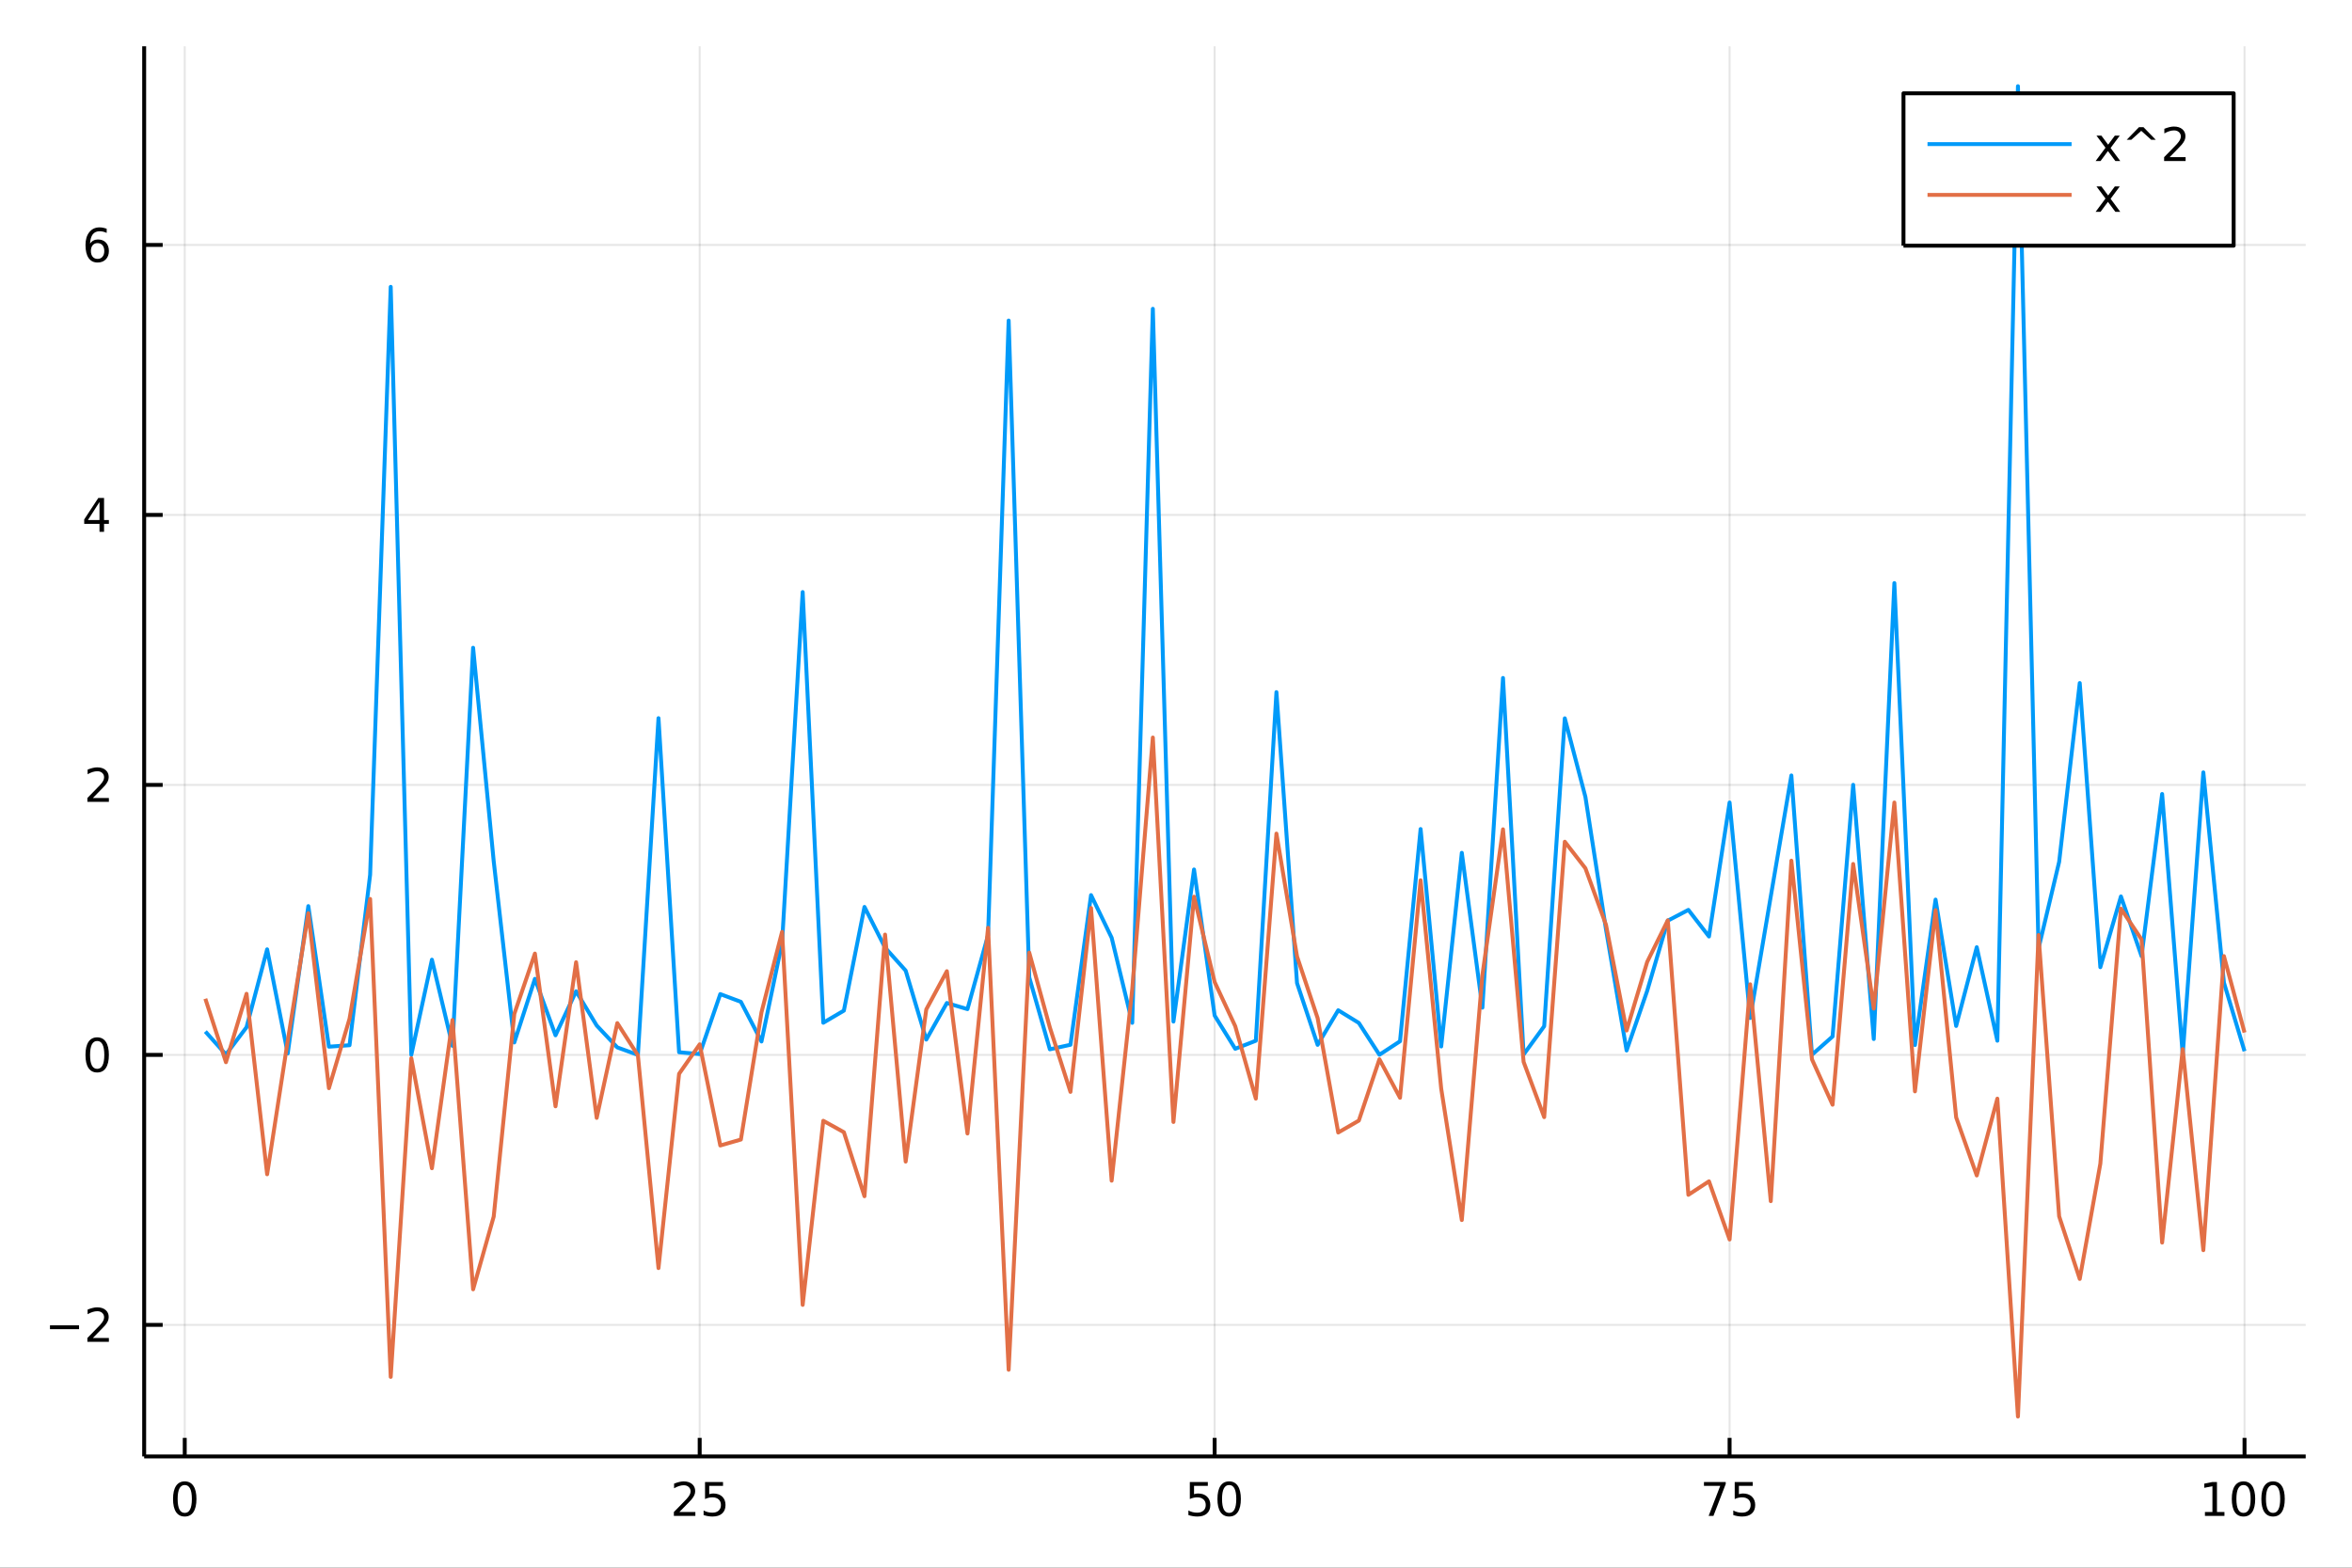<?xml version="1.0" encoding="utf-8"?>
<svg xmlns="http://www.w3.org/2000/svg" xmlns:xlink="http://www.w3.org/1999/xlink" width="600" height="400" viewBox="0 0 2400 1600">
<rect x="0" y="0" width="2400" height="1600" fill="#333333" stroke="none"/>
<defs>
  <clipPath id="clip760">
    <rect x="0" y="0" width="2400" height="1600"/>
  </clipPath>
</defs>
<path clip-path="url(#clip760)" d="
M0 1600 L2400 1600 L2400 0 L0 0  Z
  " fill="#ffffff" fill-rule="evenodd" fill-opacity="1"/>
<defs>
  <clipPath id="clip761">
    <rect x="480" y="0" width="1681" height="1600"/>
  </clipPath>
</defs>
<path clip-path="url(#clip760)" d="
M147.108 1486.45 L2352.76 1486.45 L2352.76 47.244 L147.108 47.244  Z
  " fill="#ffffff" fill-rule="evenodd" fill-opacity="1"/>
<defs>
  <clipPath id="clip762">
    <rect x="147" y="47" width="2207" height="1440"/>
  </clipPath>
</defs>
<polyline clip-path="url(#clip762)" style="stroke:#000000; stroke-linecap:butt; stroke-linejoin:round; stroke-width:2; stroke-opacity:0.1; fill:none" points="
  188.513,1486.45 188.513,47.244 
  "/>
<polyline clip-path="url(#clip762)" style="stroke:#000000; stroke-linecap:butt; stroke-linejoin:round; stroke-width:2; stroke-opacity:0.1; fill:none" points="
  713.968,1486.45 713.968,47.244 
  "/>
<polyline clip-path="url(#clip762)" style="stroke:#000000; stroke-linecap:butt; stroke-linejoin:round; stroke-width:2; stroke-opacity:0.1; fill:none" points="
  1239.42,1486.45 1239.42,47.244 
  "/>
<polyline clip-path="url(#clip762)" style="stroke:#000000; stroke-linecap:butt; stroke-linejoin:round; stroke-width:2; stroke-opacity:0.1; fill:none" points="
  1764.88,1486.45 1764.88,47.244 
  "/>
<polyline clip-path="url(#clip762)" style="stroke:#000000; stroke-linecap:butt; stroke-linejoin:round; stroke-width:2; stroke-opacity:0.1; fill:none" points="
  2290.33,1486.45 2290.33,47.244 
  "/>
<polyline clip-path="url(#clip760)" style="stroke:#000000; stroke-linecap:butt; stroke-linejoin:round; stroke-width:4; stroke-opacity:1; fill:none" points="
  147.108,1486.45 2352.76,1486.45 
  "/>
<polyline clip-path="url(#clip760)" style="stroke:#000000; stroke-linecap:butt; stroke-linejoin:round; stroke-width:4; stroke-opacity:1; fill:none" points="
  188.513,1486.45 188.513,1467.55 
  "/>
<polyline clip-path="url(#clip760)" style="stroke:#000000; stroke-linecap:butt; stroke-linejoin:round; stroke-width:4; stroke-opacity:1; fill:none" points="
  713.968,1486.45 713.968,1467.55 
  "/>
<polyline clip-path="url(#clip760)" style="stroke:#000000; stroke-linecap:butt; stroke-linejoin:round; stroke-width:4; stroke-opacity:1; fill:none" points="
  1239.42,1486.45 1239.42,1467.55 
  "/>
<polyline clip-path="url(#clip760)" style="stroke:#000000; stroke-linecap:butt; stroke-linejoin:round; stroke-width:4; stroke-opacity:1; fill:none" points="
  1764.88,1486.45 1764.88,1467.55 
  "/>
<polyline clip-path="url(#clip760)" style="stroke:#000000; stroke-linecap:butt; stroke-linejoin:round; stroke-width:4; stroke-opacity:1; fill:none" points="
  2290.33,1486.45 2290.33,1467.55 
  "/>
<path clip-path="url(#clip760)" d="M188.513 1515.64 Q184.902 1515.64 183.074 1519.2 Q181.268 1522.75 181.268 1529.87 Q181.268 1536.98 183.074 1540.55 Q184.902 1544.09 188.513 1544.09 Q192.148 1544.09 193.953 1540.55 Q195.782 1536.98 195.782 1529.87 Q195.782 1522.75 193.953 1519.2 Q192.148 1515.64 188.513 1515.64 M188.513 1511.93 Q194.324 1511.93 197.379 1516.54 Q200.458 1521.12 200.458 1529.87 Q200.458 1538.6 197.379 1543.21 Q194.324 1547.79 188.513 1547.79 Q182.703 1547.79 179.625 1543.21 Q176.569 1538.6 176.569 1529.87 Q176.569 1521.12 179.625 1516.54 Q182.703 1511.93 188.513 1511.93 Z" fill="#000000" fill-rule="evenodd" fill-opacity="1" /><path clip-path="url(#clip760)" d="M693.239 1543.18 L709.558 1543.18 L709.558 1547.12 L687.614 1547.12 L687.614 1543.18 Q690.276 1540.43 694.859 1535.8 Q699.466 1531.15 700.646 1529.81 Q702.892 1527.28 703.771 1525.55 Q704.674 1523.79 704.674 1522.1 Q704.674 1519.34 702.73 1517.61 Q700.808 1515.87 697.707 1515.87 Q695.507 1515.87 693.054 1516.63 Q690.623 1517.4 687.845 1518.95 L687.845 1514.23 Q690.67 1513.09 693.123 1512.51 Q695.577 1511.93 697.614 1511.93 Q702.984 1511.93 706.179 1514.62 Q709.373 1517.31 709.373 1521.8 Q709.373 1523.93 708.563 1525.85 Q707.776 1527.74 705.669 1530.34 Q705.091 1531.01 701.989 1534.23 Q698.887 1537.42 693.239 1543.18 Z" fill="#000000" fill-rule="evenodd" fill-opacity="1" /><path clip-path="url(#clip760)" d="M719.419 1512.56 L737.776 1512.56 L737.776 1516.5 L723.702 1516.5 L723.702 1524.97 Q724.72 1524.62 725.739 1524.46 Q726.757 1524.27 727.776 1524.27 Q733.563 1524.27 736.942 1527.44 Q740.322 1530.62 740.322 1536.03 Q740.322 1541.61 736.85 1544.71 Q733.378 1547.79 727.058 1547.79 Q724.882 1547.79 722.614 1547.42 Q720.368 1547.05 717.961 1546.31 L717.961 1541.61 Q720.044 1542.74 722.267 1543.3 Q724.489 1543.86 726.966 1543.86 Q730.97 1543.86 733.308 1541.75 Q735.646 1539.64 735.646 1536.03 Q735.646 1532.42 733.308 1530.31 Q730.97 1528.21 726.966 1528.21 Q725.091 1528.21 723.216 1528.62 Q721.364 1529.04 719.419 1529.92 L719.419 1512.56 Z" fill="#000000" fill-rule="evenodd" fill-opacity="1" /><path clip-path="url(#clip760)" d="M1214.12 1512.56 L1232.48 1512.56 L1232.48 1516.5 L1218.4 1516.5 L1218.4 1524.97 Q1219.42 1524.62 1220.44 1524.46 Q1221.46 1524.27 1222.48 1524.27 Q1228.27 1524.27 1231.64 1527.44 Q1235.02 1530.62 1235.02 1536.03 Q1235.02 1541.61 1231.55 1544.71 Q1228.08 1547.79 1221.76 1547.79 Q1219.58 1547.79 1217.32 1547.42 Q1215.07 1547.05 1212.66 1546.31 L1212.66 1541.61 Q1214.75 1542.74 1216.97 1543.3 Q1219.19 1543.86 1221.67 1543.86 Q1225.67 1543.86 1228.01 1541.75 Q1230.35 1539.64 1230.35 1536.03 Q1230.35 1532.42 1228.01 1530.31 Q1225.67 1528.21 1221.67 1528.21 Q1219.79 1528.21 1217.92 1528.62 Q1216.07 1529.04 1214.12 1529.92 L1214.12 1512.56 Z" fill="#000000" fill-rule="evenodd" fill-opacity="1" /><path clip-path="url(#clip760)" d="M1254.24 1515.64 Q1250.63 1515.64 1248.8 1519.2 Q1246.99 1522.75 1246.99 1529.87 Q1246.99 1536.98 1248.8 1540.55 Q1250.63 1544.09 1254.24 1544.09 Q1257.87 1544.09 1259.68 1540.55 Q1261.51 1536.98 1261.51 1529.87 Q1261.51 1522.75 1259.68 1519.2 Q1257.87 1515.64 1254.24 1515.64 M1254.24 1511.93 Q1260.05 1511.93 1263.1 1516.54 Q1266.18 1521.12 1266.18 1529.87 Q1266.18 1538.6 1263.1 1543.21 Q1260.05 1547.79 1254.24 1547.79 Q1248.43 1547.79 1245.35 1543.21 Q1242.29 1538.6 1242.29 1529.87 Q1242.29 1521.12 1245.35 1516.54 Q1248.43 1511.93 1254.24 1511.93 Z" fill="#000000" fill-rule="evenodd" fill-opacity="1" /><path clip-path="url(#clip760)" d="M1738.73 1512.56 L1760.95 1512.56 L1760.95 1514.55 L1748.41 1547.12 L1743.52 1547.12 L1755.33 1516.5 L1738.73 1516.5 L1738.73 1512.56 Z" fill="#000000" fill-rule="evenodd" fill-opacity="1" /><path clip-path="url(#clip760)" d="M1770.12 1512.56 L1788.48 1512.56 L1788.48 1516.5 L1774.4 1516.5 L1774.4 1524.97 Q1775.42 1524.62 1776.44 1524.46 Q1777.46 1524.27 1778.48 1524.27 Q1784.26 1524.27 1787.64 1527.44 Q1791.02 1530.62 1791.02 1536.03 Q1791.02 1541.61 1787.55 1544.71 Q1784.08 1547.79 1777.76 1547.79 Q1775.58 1547.79 1773.31 1547.42 Q1771.07 1547.05 1768.66 1546.31 L1768.66 1541.61 Q1770.75 1542.74 1772.97 1543.3 Q1775.19 1543.86 1777.67 1543.86 Q1781.67 1543.86 1784.01 1541.75 Q1786.35 1539.64 1786.35 1536.03 Q1786.35 1532.42 1784.01 1530.31 Q1781.67 1528.21 1777.67 1528.21 Q1775.79 1528.21 1773.92 1528.62 Q1772.06 1529.04 1770.12 1529.92 L1770.12 1512.56 Z" fill="#000000" fill-rule="evenodd" fill-opacity="1" /><path clip-path="url(#clip760)" d="M2249.94 1543.18 L2257.58 1543.18 L2257.58 1516.82 L2249.27 1518.49 L2249.27 1514.23 L2257.53 1512.56 L2262.21 1512.56 L2262.21 1543.18 L2269.85 1543.18 L2269.85 1547.12 L2249.94 1547.12 L2249.94 1543.18 Z" fill="#000000" fill-rule="evenodd" fill-opacity="1" /><path clip-path="url(#clip760)" d="M2289.29 1515.64 Q2285.68 1515.64 2283.85 1519.2 Q2282.04 1522.75 2282.04 1529.87 Q2282.04 1536.98 2283.85 1540.55 Q2285.68 1544.09 2289.29 1544.09 Q2292.92 1544.09 2294.73 1540.55 Q2296.56 1536.98 2296.56 1529.87 Q2296.56 1522.75 2294.73 1519.2 Q2292.92 1515.64 2289.29 1515.64 M2289.29 1511.93 Q2295.1 1511.93 2298.16 1516.54 Q2301.23 1521.12 2301.23 1529.87 Q2301.23 1538.6 2298.16 1543.21 Q2295.1 1547.79 2289.29 1547.79 Q2283.48 1547.79 2280.4 1543.21 Q2277.35 1538.6 2277.35 1529.87 Q2277.35 1521.12 2280.4 1516.54 Q2283.48 1511.93 2289.29 1511.93 Z" fill="#000000" fill-rule="evenodd" fill-opacity="1" /><path clip-path="url(#clip760)" d="M2319.45 1515.64 Q2315.84 1515.64 2314.01 1519.2 Q2312.21 1522.75 2312.21 1529.87 Q2312.21 1536.98 2314.01 1540.55 Q2315.84 1544.09 2319.45 1544.09 Q2323.09 1544.09 2324.89 1540.55 Q2326.72 1536.98 2326.72 1529.87 Q2326.72 1522.75 2324.89 1519.2 Q2323.09 1515.64 2319.45 1515.64 M2319.45 1511.93 Q2325.26 1511.93 2328.32 1516.54 Q2331.4 1521.12 2331.4 1529.87 Q2331.4 1538.6 2328.32 1543.21 Q2325.26 1547.79 2319.45 1547.79 Q2313.64 1547.79 2310.56 1543.21 Q2307.51 1538.6 2307.51 1529.87 Q2307.51 1521.12 2310.56 1516.54 Q2313.64 1511.93 2319.45 1511.93 Z" fill="#000000" fill-rule="evenodd" fill-opacity="1" /><polyline clip-path="url(#clip762)" style="stroke:#000000; stroke-linecap:butt; stroke-linejoin:round; stroke-width:2; stroke-opacity:0.1; fill:none" points="
  147.108,1352.2 2352.76,1352.2 
  "/>
<polyline clip-path="url(#clip762)" style="stroke:#000000; stroke-linecap:butt; stroke-linejoin:round; stroke-width:2; stroke-opacity:0.1; fill:none" points="
  147.108,1076.64 2352.76,1076.64 
  "/>
<polyline clip-path="url(#clip762)" style="stroke:#000000; stroke-linecap:butt; stroke-linejoin:round; stroke-width:2; stroke-opacity:0.1; fill:none" points="
  147.108,801.088 2352.76,801.088 
  "/>
<polyline clip-path="url(#clip762)" style="stroke:#000000; stroke-linecap:butt; stroke-linejoin:round; stroke-width:2; stroke-opacity:0.1; fill:none" points="
  147.108,525.533 2352.76,525.533 
  "/>
<polyline clip-path="url(#clip762)" style="stroke:#000000; stroke-linecap:butt; stroke-linejoin:round; stroke-width:2; stroke-opacity:0.1; fill:none" points="
  147.108,249.979 2352.76,249.979 
  "/>
<polyline clip-path="url(#clip760)" style="stroke:#000000; stroke-linecap:butt; stroke-linejoin:round; stroke-width:4; stroke-opacity:1; fill:none" points="
  147.108,1486.45 147.108,47.244 
  "/>
<polyline clip-path="url(#clip760)" style="stroke:#000000; stroke-linecap:butt; stroke-linejoin:round; stroke-width:4; stroke-opacity:1; fill:none" points="
  147.108,1352.2 166.005,1352.2 
  "/>
<polyline clip-path="url(#clip760)" style="stroke:#000000; stroke-linecap:butt; stroke-linejoin:round; stroke-width:4; stroke-opacity:1; fill:none" points="
  147.108,1076.64 166.005,1076.64 
  "/>
<polyline clip-path="url(#clip760)" style="stroke:#000000; stroke-linecap:butt; stroke-linejoin:round; stroke-width:4; stroke-opacity:1; fill:none" points="
  147.108,801.088 166.005,801.088 
  "/>
<polyline clip-path="url(#clip760)" style="stroke:#000000; stroke-linecap:butt; stroke-linejoin:round; stroke-width:4; stroke-opacity:1; fill:none" points="
  147.108,525.533 166.005,525.533 
  "/>
<polyline clip-path="url(#clip760)" style="stroke:#000000; stroke-linecap:butt; stroke-linejoin:round; stroke-width:4; stroke-opacity:1; fill:none" points="
  147.108,249.979 166.005,249.979 
  "/>
<path clip-path="url(#clip760)" d="M50.992 1352.65 L80.668 1352.65 L80.668 1356.58 L50.992 1356.58 L50.992 1352.65 Z" fill="#000000" fill-rule="evenodd" fill-opacity="1" /><path clip-path="url(#clip760)" d="M94.788 1365.54 L111.108 1365.54 L111.108 1369.48 L89.163 1369.48 L89.163 1365.54 Q91.825 1362.79 96.409 1358.16 Q101.015 1353.5 102.196 1352.16 Q104.441 1349.64 105.321 1347.9 Q106.223 1346.14 106.223 1344.45 Q106.223 1341.7 104.279 1339.96 Q102.358 1338.23 99.256 1338.23 Q97.057 1338.23 94.603 1338.99 Q92.172 1339.75 89.395 1341.3 L89.395 1336.58 Q92.219 1335.45 94.672 1334.87 Q97.126 1334.29 99.163 1334.29 Q104.534 1334.29 107.728 1336.98 Q110.922 1339.66 110.922 1344.15 Q110.922 1346.28 110.112 1348.2 Q109.325 1350.1 107.219 1352.69 Q106.64 1353.37 103.538 1356.58 Q100.436 1359.78 94.788 1365.54 Z" fill="#000000" fill-rule="evenodd" fill-opacity="1" /><path clip-path="url(#clip760)" d="M99.163 1062.44 Q95.552 1062.44 93.723 1066.01 Q91.918 1069.55 91.918 1076.68 Q91.918 1083.78 93.723 1087.35 Q95.552 1090.89 99.163 1090.89 Q102.797 1090.89 104.603 1087.35 Q106.432 1083.78 106.432 1076.68 Q106.432 1069.55 104.603 1066.01 Q102.797 1062.44 99.163 1062.44 M99.163 1058.74 Q104.973 1058.74 108.029 1063.34 Q111.108 1067.93 111.108 1076.68 Q111.108 1085.4 108.029 1090.01 Q104.973 1094.59 99.163 1094.59 Q93.353 1094.59 90.274 1090.01 Q87.219 1085.4 87.219 1076.68 Q87.219 1067.93 90.274 1063.34 Q93.353 1058.74 99.163 1058.74 Z" fill="#000000" fill-rule="evenodd" fill-opacity="1" /><path clip-path="url(#clip760)" d="M94.788 814.432 L111.108 814.432 L111.108 818.368 L89.163 818.368 L89.163 814.432 Q91.825 811.678 96.409 807.048 Q101.015 802.395 102.196 801.053 Q104.441 798.53 105.321 796.794 Q106.223 795.034 106.223 793.345 Q106.223 790.59 104.279 788.854 Q102.358 787.118 99.256 787.118 Q97.057 787.118 94.603 787.882 Q92.172 788.646 89.395 790.196 L89.395 785.474 Q92.219 784.34 94.672 783.761 Q97.126 783.183 99.163 783.183 Q104.534 783.183 107.728 785.868 Q110.922 788.553 110.922 793.044 Q110.922 795.173 110.112 797.095 Q109.325 798.993 107.219 801.585 Q106.64 802.257 103.538 805.474 Q100.436 808.669 94.788 814.432 Z" fill="#000000" fill-rule="evenodd" fill-opacity="1" /><path clip-path="url(#clip760)" d="M101.524 512.327 L89.719 530.776 L101.524 530.776 L101.524 512.327 M100.297 508.253 L106.177 508.253 L106.177 530.776 L111.108 530.776 L111.108 534.665 L106.177 534.665 L106.177 542.813 L101.524 542.813 L101.524 534.665 L85.922 534.665 L85.922 530.151 L100.297 508.253 Z" fill="#000000" fill-rule="evenodd" fill-opacity="1" /><path clip-path="url(#clip760)" d="M99.58 248.116 Q96.432 248.116 94.58 250.269 Q92.751 252.421 92.751 256.171 Q92.751 259.898 94.58 262.074 Q96.432 264.227 99.58 264.227 Q102.728 264.227 104.557 262.074 Q106.408 259.898 106.408 256.171 Q106.408 252.421 104.557 250.269 Q102.728 248.116 99.58 248.116 M108.862 233.463 L108.862 237.722 Q107.103 236.889 105.297 236.449 Q103.515 236.009 101.756 236.009 Q97.126 236.009 94.672 239.134 Q92.242 242.259 91.895 248.579 Q93.26 246.565 95.321 245.5 Q97.381 244.412 99.858 244.412 Q105.066 244.412 108.075 247.583 Q111.108 250.731 111.108 256.171 Q111.108 261.495 107.959 264.713 Q104.811 267.93 99.58 267.93 Q93.585 267.93 90.413 263.347 Q87.242 258.741 87.242 250.014 Q87.242 241.82 91.131 236.958 Q95.02 232.074 101.571 232.074 Q103.33 232.074 105.112 232.421 Q106.918 232.769 108.862 233.463 Z" fill="#000000" fill-rule="evenodd" fill-opacity="1" /><polyline clip-path="url(#clip762)" style="stroke:#009af9; stroke-linecap:butt; stroke-linejoin:round; stroke-width:4; stroke-opacity:1; fill:none" points="
  209.532,1052.8 230.55,1076.24 251.568,1048.42 272.586,968.91 293.604,1075.15 314.622,924.794 335.641,1068.26 356.659,1066.77 377.677,892.748 398.695,292.746 
  419.713,1076.56 440.732,979.48 461.75,1067.42 482.768,661.13 503.786,879.01 524.804,1063.94 545.823,999.007 566.841,1056.65 587.859,1011.72 608.877,1046.66 
  629.895,1069 650.913,1076.64 671.932,732.984 692.95,1073.94 713.968,1075.8 734.986,1014.59 756.004,1022.48 777.023,1062.96 798.041,962.116 819.059,604.265 
  840.077,1043.83 861.095,1031.46 882.113,925.617 903.132,967.177 924.15,990.599 945.168,1061.02 966.186,1023.68 987.204,1029.93 1008.22,954.465 1029.24,327.154 
  1050.26,997.516 1071.28,1070.95 1092.3,1066.3 1113.31,913.563 1134.33,957.025 1155.35,1043.91 1176.37,315.164 1197.39,1042.62 1218.4,887.41 1239.42,1036.48 
  1260.44,1070.41 1281.46,1062.19 1302.48,706.401 1323.5,1003.35 1344.51,1066.4 1365.53,1031.09 1386.55,1044 1407.57,1076.5 1428.59,1062.74 1449.6,846.127 
  1470.62,1068.03 1491.64,870.406 1512.66,1028.42 1533.68,691.936 1554.7,1076.27 1575.71,1047.36 1596.73,733.135 1617.75,813.293 1638.77,948.627 1659.79,1072.15 
  1680.8,1011.29 1701.82,939.648 1722.84,928.655 1743.86,955.801 1764.88,819.063 1785.9,1038.97 1806.91,914.883 1827.93,791.449 1848.95,1076.49 1869.97,1057.87 
  1890.99,800.996 1912,1060.45 1933.02,595.128 1954.04,1066.57 1975.06,918.143 1996.08,1047.11 2017.1,966.736 2038.11,1062.17 2059.13,87.976 2080.15,968.02 
  2101.17,879.618 2122.19,697.131 2143.2,987.139 2164.22,914.919 2185.24,975.854 2206.26,810.35 2227.28,1076.39 2248.3,788.297 2269.31,1002.86 2290.33,1072.86 
  
  "/>
<polyline clip-path="url(#clip762)" style="stroke:#e26f46; stroke-linecap:butt; stroke-linejoin:round; stroke-width:4; stroke-opacity:1; fill:none" points="
  209.532,1019.33 230.55,1084.1 251.568,1014.29 272.586,1198.47 293.604,1062.29 314.622,932.001 335.641,1110.62 356.659,1039.76 377.677,917.468 398.695,1405.28 
  419.713,1079.99 440.732,1192.34 461.75,1041 482.768,1315.91 503.786,1241.65 524.804,1034.81 545.823,973.219 566.841,1129.12 587.859,982.068 608.877,1140.91 
  629.895,1044.19 650.913,1077.02 671.932,1294.24 692.95,1095.92 713.968,1065.86 734.986,1169.1 756.004,1163.03 777.023,1033.22 798.041,951.027 819.059,1331.76 
  840.077,1143.88 861.095,1155.54 882.113,1220.89 903.132,953.834 924.15,1185.52 945.168,1030.25 966.186,991.223 987.204,1156.86 1008.22,946.899 1029.24,1397.99 
  1050.26,972.231 1071.28,1048.63 1092.3,1114.4 1113.31,926.747 1134.33,1205.02 1155.35,1009.48 1176.37,752.737 1197.39,1145.11 1218.4,915.174 1239.42,1002.25 
  1260.44,1047.33 1281.46,1121.27 1302.48,850.786 1323.5,976.151 1344.51,1039.08 1365.53,1155.86 1386.55,1143.71 1407.57,1081.08 1428.59,1120.41 1449.6,898.429 
  1470.62,1111.09 1491.64,1245.21 1512.66,995.136 1533.68,846.417 1554.7,1083.78 1575.71,1140.16 1596.73,859.093 1617.75,886.16 1638.77,943.836 1659.79,1051.75 
  1680.8,981.755 1701.82,939.257 1722.84,1219.43 1743.86,1205.67 1764.88,1265.03 1785.9,1004.6 1806.91,1225.93 1827.93,878.417 1848.95,1081.2 1869.97,1127.49 
  1890.99,881.763 1912,1029.41 1933.02,819.073 1954.04,1113.89 1975.06,928.866 1996.08,1140.42 2017.1,1199.7 2038.11,1121.29 2059.13,1445.72 2080.15,954.308 
  2101.17,1241.4 2122.19,1305.31 2143.2,1187.69 2164.22,927.371 2185.24,958.802 2206.26,1268.19 2227.28,1070.72 2248.3,1275.96 2269.31,975.816 2290.33,1053.82 
  
  "/>
<path clip-path="url(#clip760)" d="
M1942.33 250.738 L2279.23 250.738 L2279.23 95.218 L1942.33 95.218  Z
  " fill="#ffffff" fill-rule="evenodd" fill-opacity="1"/>
<polyline clip-path="url(#clip760)" style="stroke:#000000; stroke-linecap:butt; stroke-linejoin:round; stroke-width:4; stroke-opacity:1; fill:none" points="
  1942.33,250.738 2279.23,250.738 2279.23,95.218 1942.33,95.218 1942.33,250.738 
  "/>
<polyline clip-path="url(#clip760)" style="stroke:#009af9; stroke-linecap:butt; stroke-linejoin:round; stroke-width:4; stroke-opacity:1; fill:none" points="
  1966.84,147.058 2113.88,147.058 
  "/>
<path clip-path="url(#clip760)" d="M2163.04 138.412 L2153.67 151.027 L2163.53 164.338 L2158.51 164.338 L2150.96 154.152 L2143.41 164.338 L2138.39 164.338 L2148.46 150.773 L2139.25 138.412 L2144.27 138.412 L2151.15 147.648 L2158.02 138.412 L2163.04 138.412 Z" fill="#000000" fill-rule="evenodd" fill-opacity="1" /><path clip-path="url(#clip760)" d="M2187.21 129.778 L2199.78 142.671 L2195.13 142.671 L2184.94 133.528 L2174.76 142.671 L2170.1 142.671 L2182.67 129.778 L2187.21 129.778 Z" fill="#000000" fill-rule="evenodd" fill-opacity="1" /><path clip-path="url(#clip760)" d="M2213.9 160.402 L2230.22 160.402 L2230.22 164.338 L2208.28 164.338 L2208.28 160.402 Q2210.94 157.648 2215.52 153.018 Q2220.13 148.365 2221.31 147.023 Q2223.55 144.5 2224.43 142.764 Q2225.34 141.004 2225.34 139.315 Q2225.34 136.56 2223.39 134.824 Q2221.47 133.088 2218.37 133.088 Q2216.17 133.088 2213.72 133.852 Q2211.28 134.615 2208.51 136.166 L2208.51 131.444 Q2211.33 130.31 2213.78 129.731 Q2216.24 129.153 2218.28 129.153 Q2223.65 129.153 2226.84 131.838 Q2230.03 134.523 2230.03 139.014 Q2230.03 141.143 2229.22 143.065 Q2228.44 144.963 2226.33 147.555 Q2225.75 148.227 2222.65 151.444 Q2219.55 154.639 2213.9 160.402 Z" fill="#000000" fill-rule="evenodd" fill-opacity="1" /><polyline clip-path="url(#clip760)" style="stroke:#e26f46; stroke-linecap:butt; stroke-linejoin:round; stroke-width:4; stroke-opacity:1; fill:none" points="
  1966.84,198.898 2113.88,198.898 
  "/>
<path clip-path="url(#clip760)" d="M2163.04 190.252 L2153.67 202.867 L2163.53 216.178 L2158.51 216.178 L2150.96 205.992 L2143.41 216.178 L2138.39 216.178 L2148.46 202.613 L2139.25 190.252 L2144.27 190.252 L2151.15 199.488 L2158.02 190.252 L2163.04 190.252 Z" fill="#000000" fill-rule="evenodd" fill-opacity="1" /></svg>
